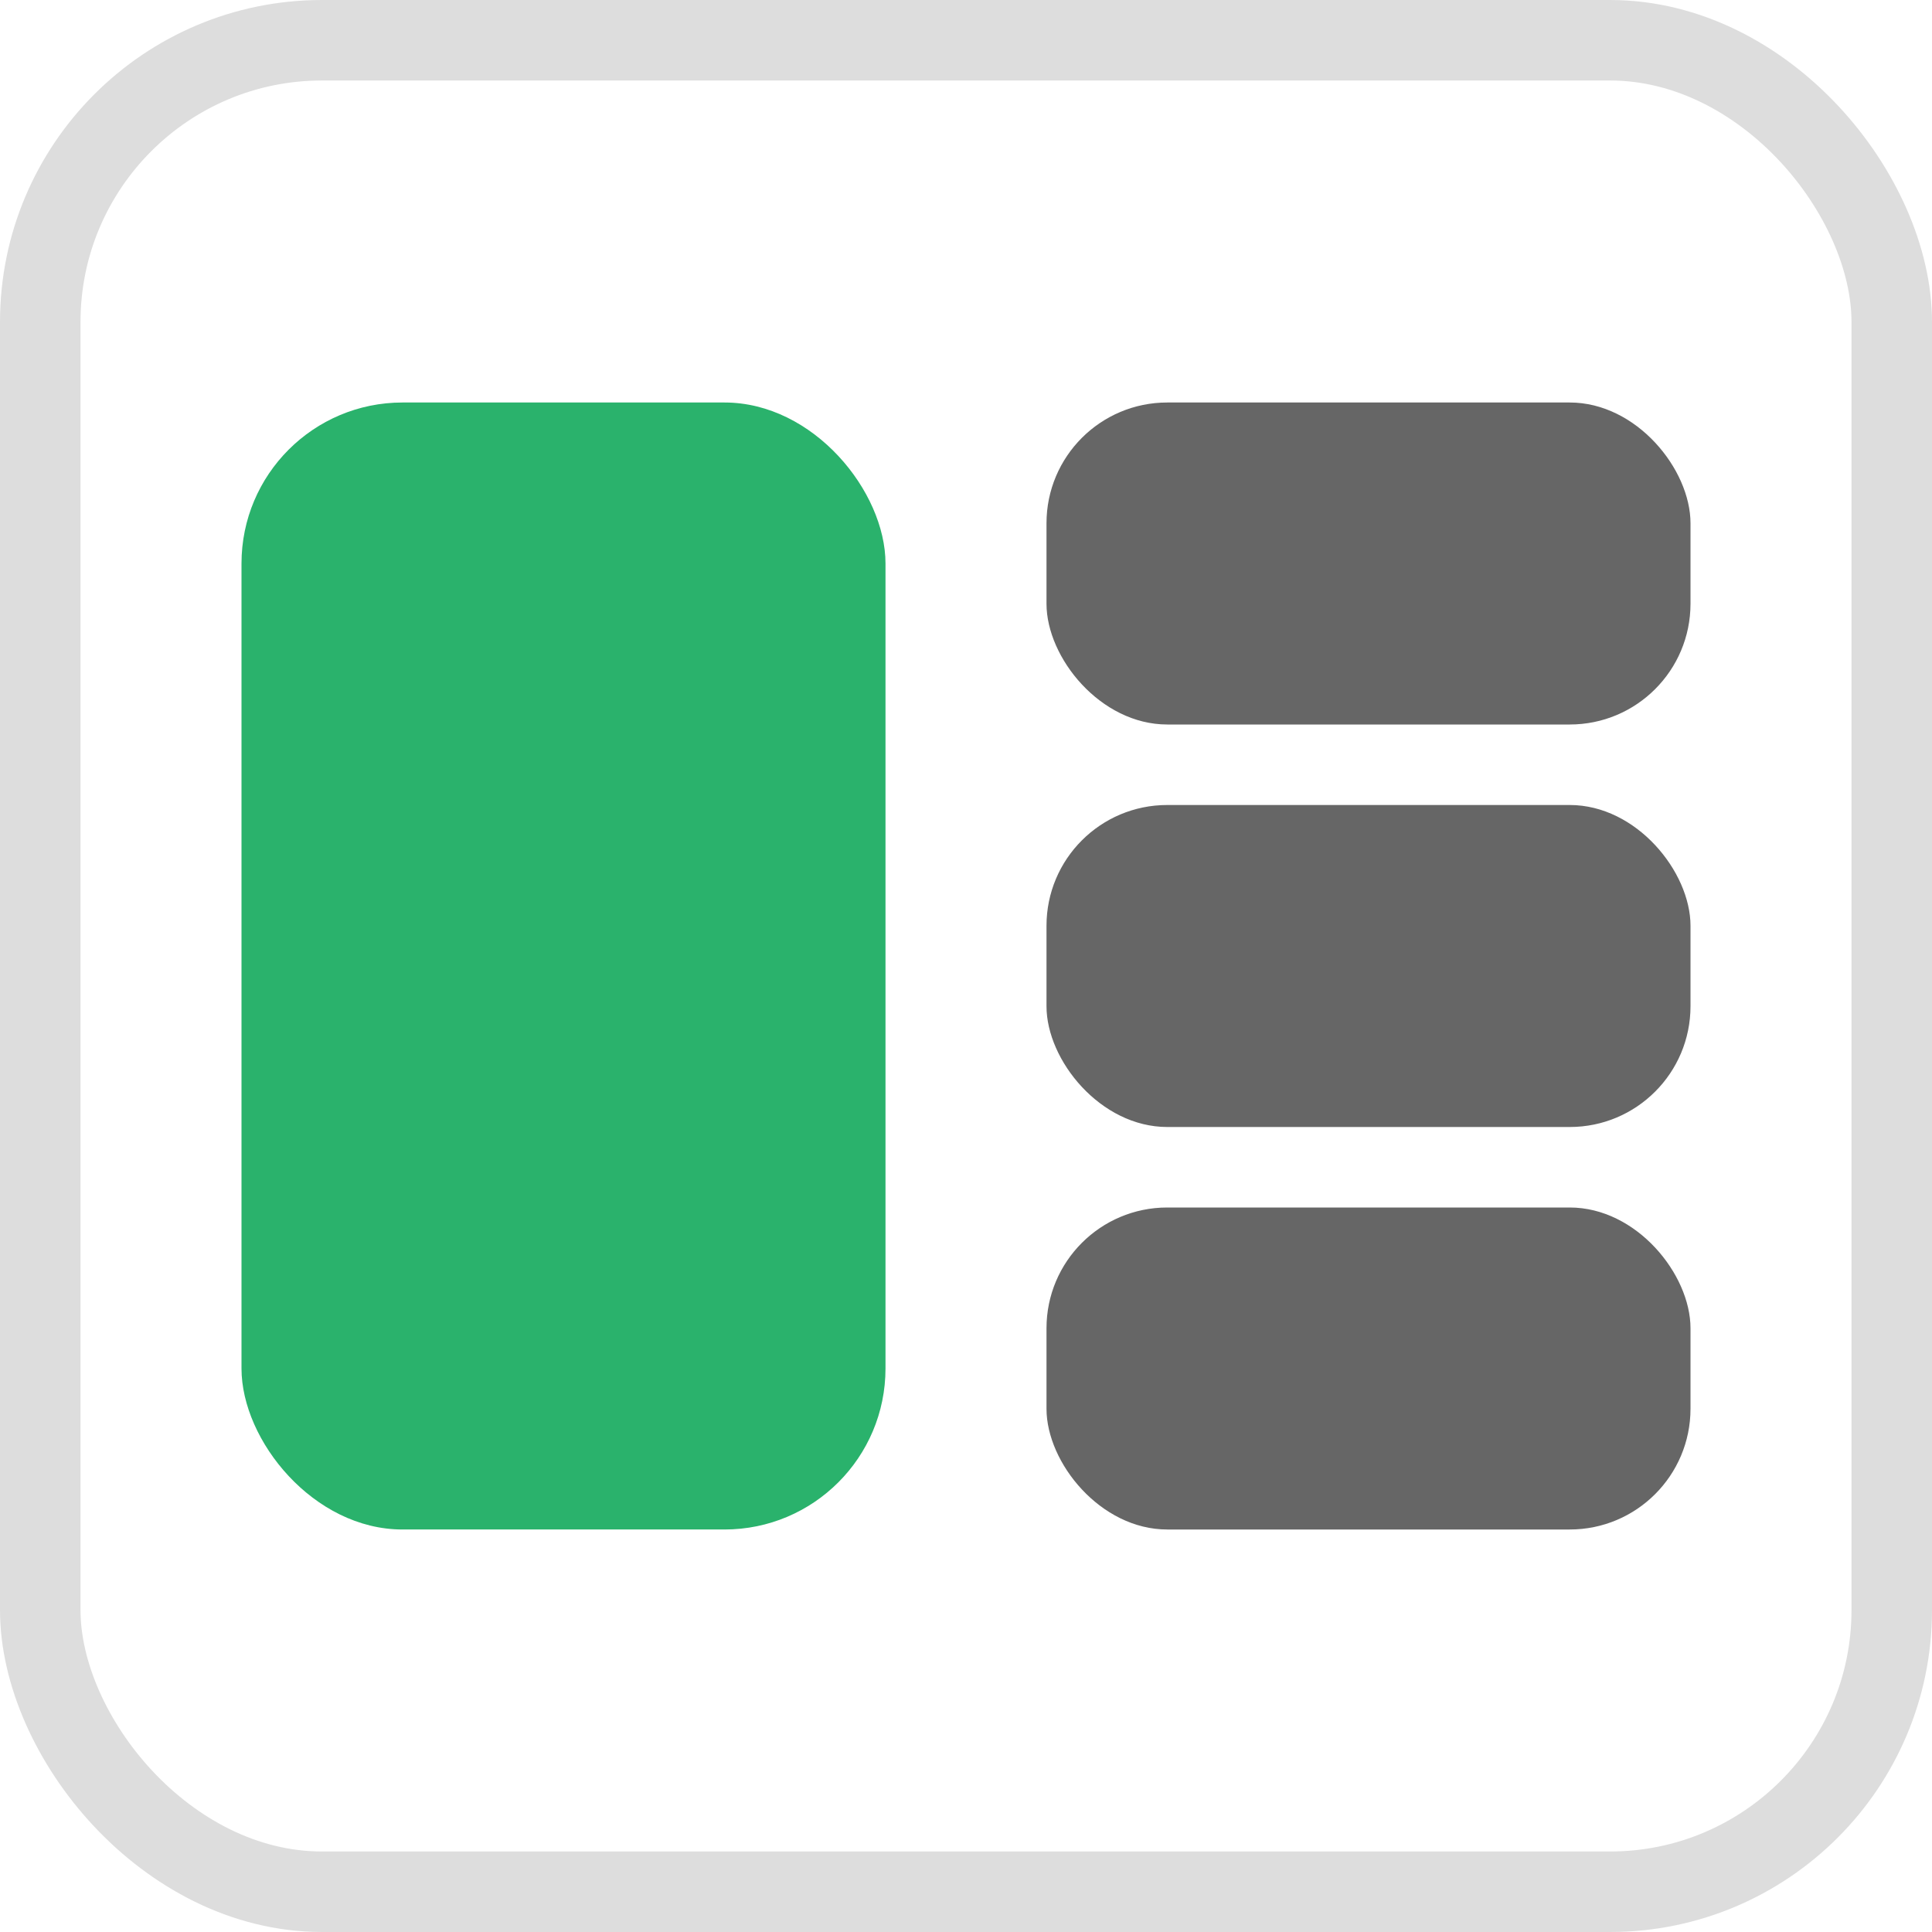 <svg width="24" height="24" viewBox="0 0 24 24" fill="none" xmlns="http://www.w3.org/2000/svg">
<rect x="0.5" y="0.5" width="23" height="23" rx="3.5" stroke="#DDDDDD"/>
<rect x="3" y="5" width="8" height="14" rx="2" fill="#2AB26C"/>
<rect x="13" y="5" width="8" height="4" rx="1.5" fill="#666666"/>
<rect x="13" y="10" width="8" height="4" rx="1.5" fill="#666666"/>
<rect x="13" y="15" width="8" height="4" rx="1.5" fill="#666666"/>
</svg>
